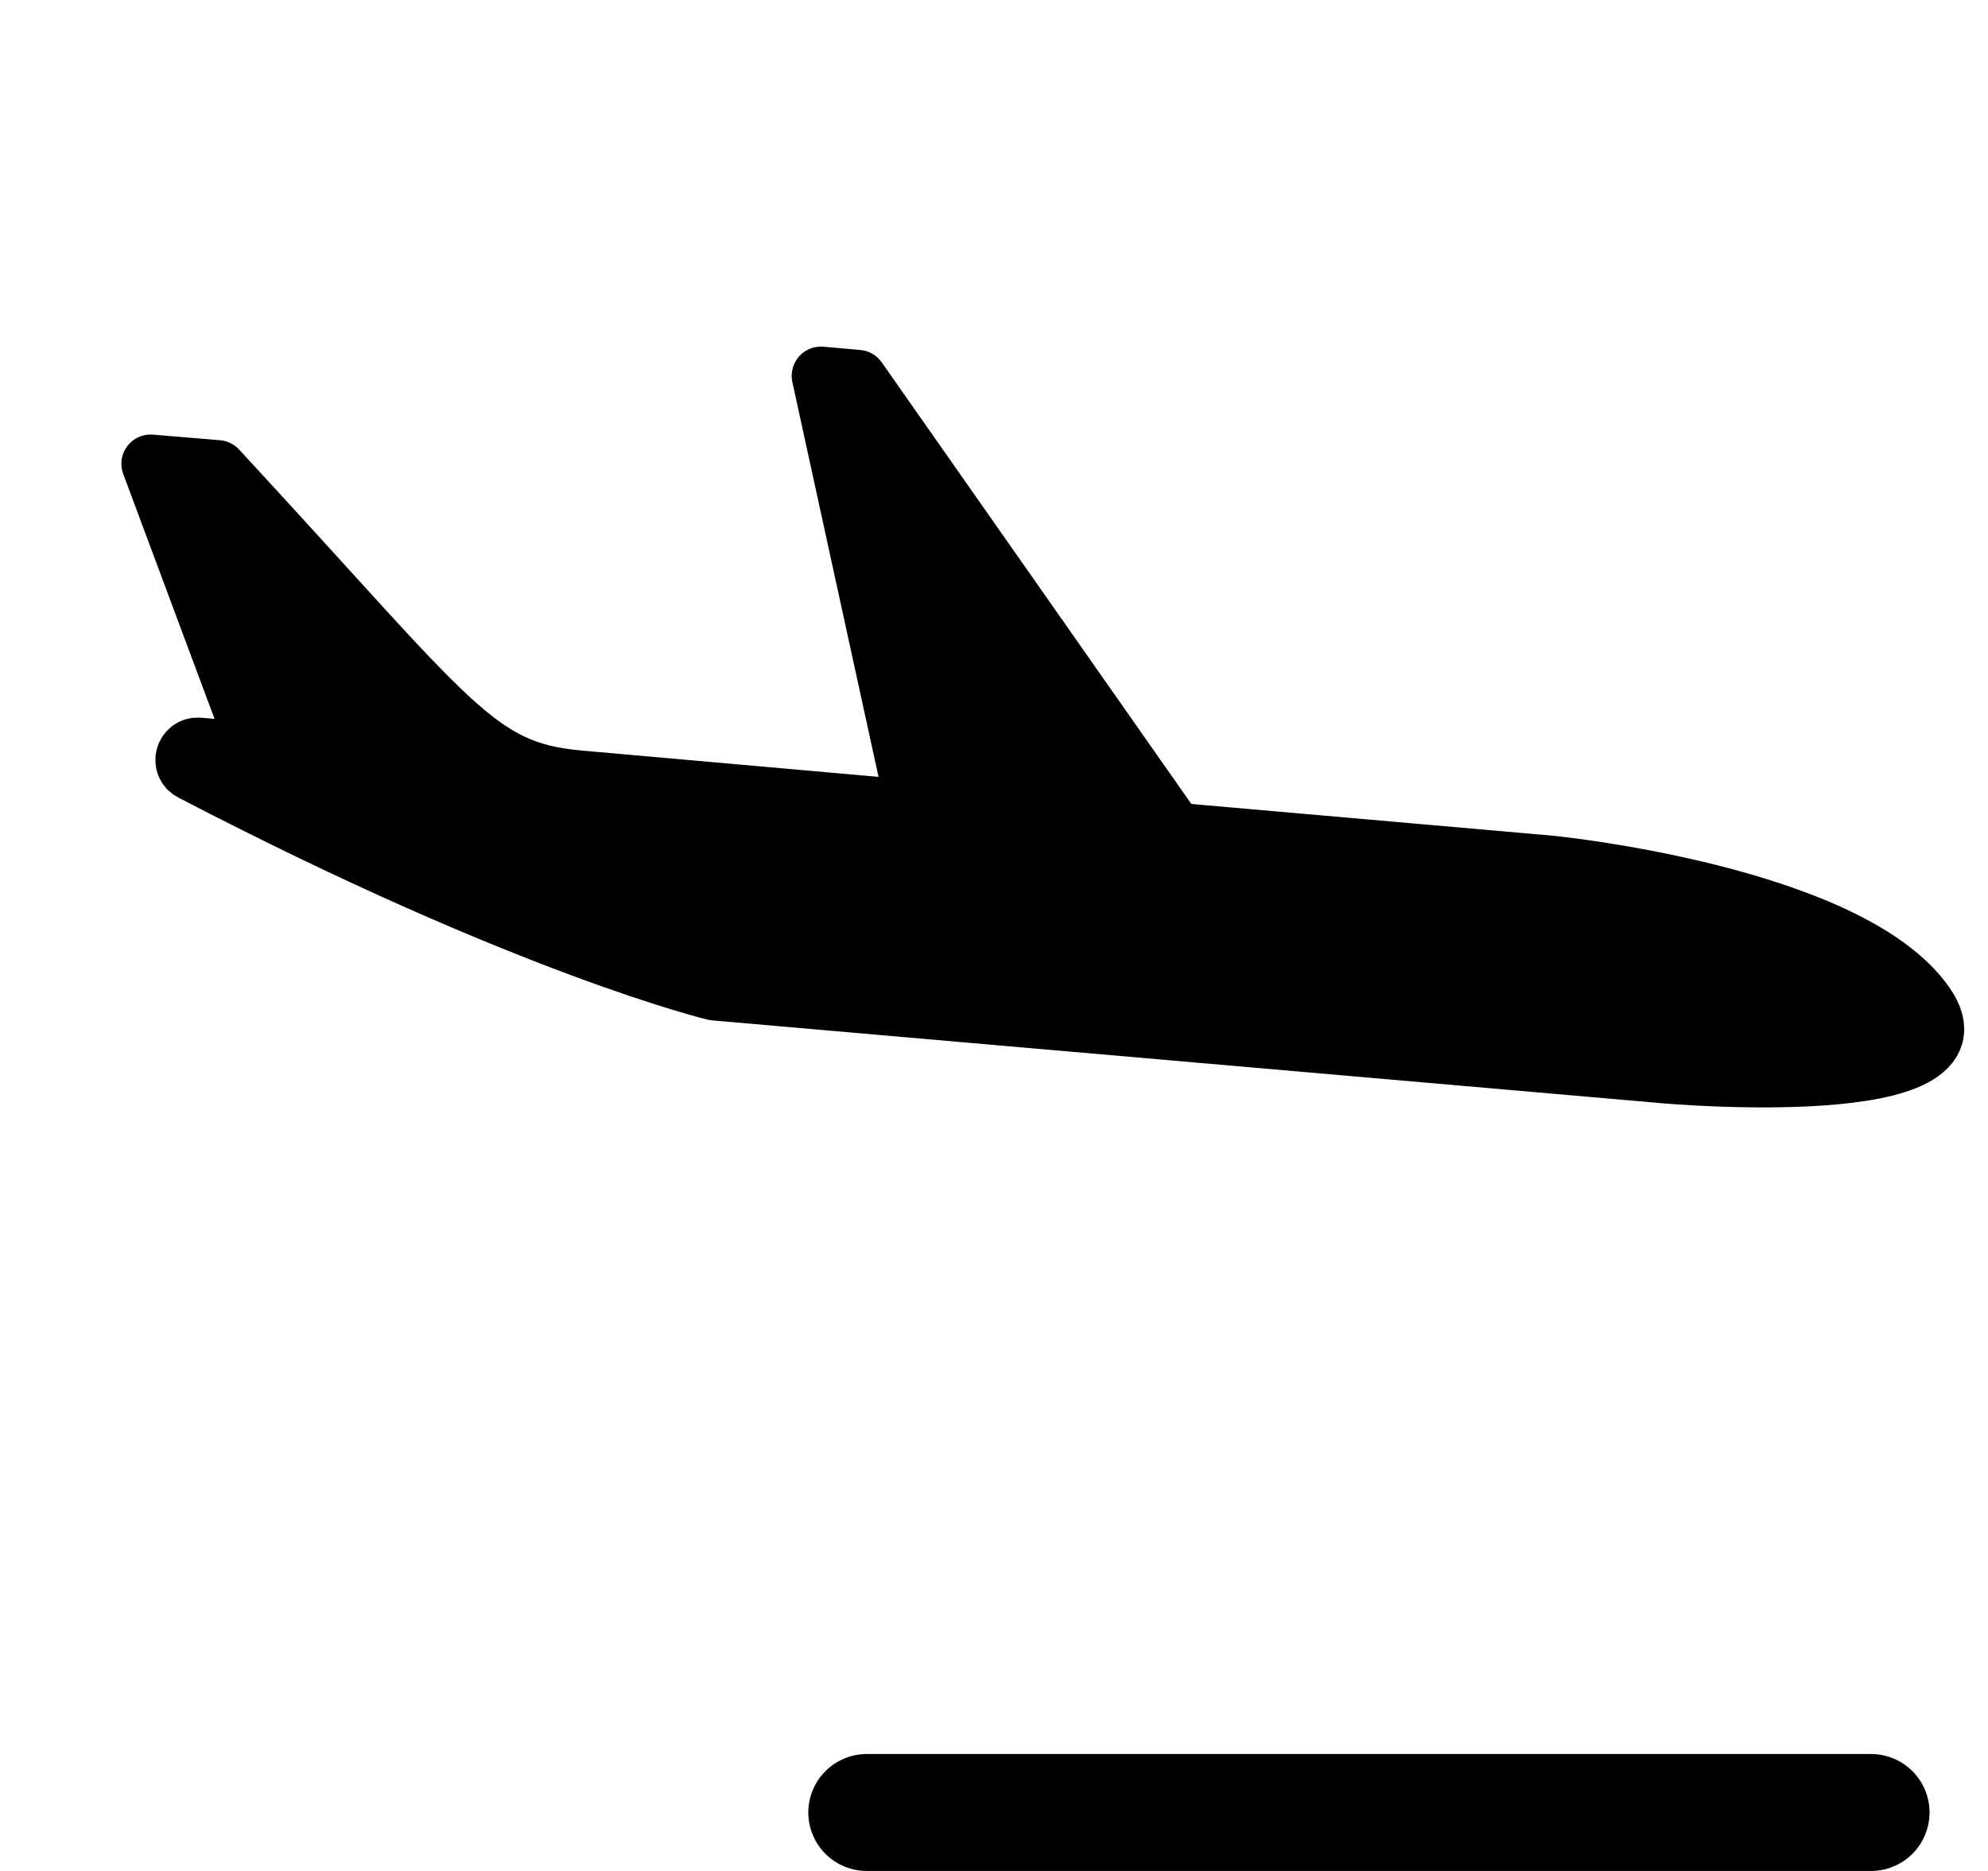 <svg width="17" height="16" viewBox="0 0 17 16" fill="none" xmlns="http://www.w3.org/2000/svg">
<g id="Group 1081">
<path id="Vector" d="M7.412 15.5H16" stroke="black" stroke-miterlimit="10" stroke-linecap="round" stroke-linejoin="round"/>
<g id="Vector_2">
<path d="M7.788 6.919L4.959 6.668C4.064 6.589 3.88 6.196 1.861 4.014L1.288 3.966L2.207 6.431L1.702 6.387C1.576 6.376 1.531 6.545 1.641 6.599C4.519 8.097 6.111 8.477 6.111 8.477L14.25 9.187C14.25 9.187 17.055 9.433 16.465 8.588C15.81 7.649 13.26 7.396 13.26 7.396L10.128 7.121L10.046 7.109L7.335 3.242L7.02 3.214L7.958 7.512" fill="black"/>
<path d="M7.788 6.919L4.959 6.668C4.064 6.589 3.88 6.196 1.861 4.014L1.288 3.966L2.207 6.431L1.702 6.387C1.576 6.376 1.531 6.545 1.641 6.599C4.519 8.097 6.111 8.477 6.111 8.477L14.25 9.187C14.25 9.187 17.055 9.433 16.465 8.588C15.81 7.649 13.26 7.396 13.26 7.396L10.128 7.121L10.046 7.109L7.335 3.242L7.02 3.214L7.958 7.512" stroke="black" stroke-width="0.5" stroke-miterlimit="10" stroke-linecap="round" stroke-linejoin="round"/>
</g>
</g>
</svg>
